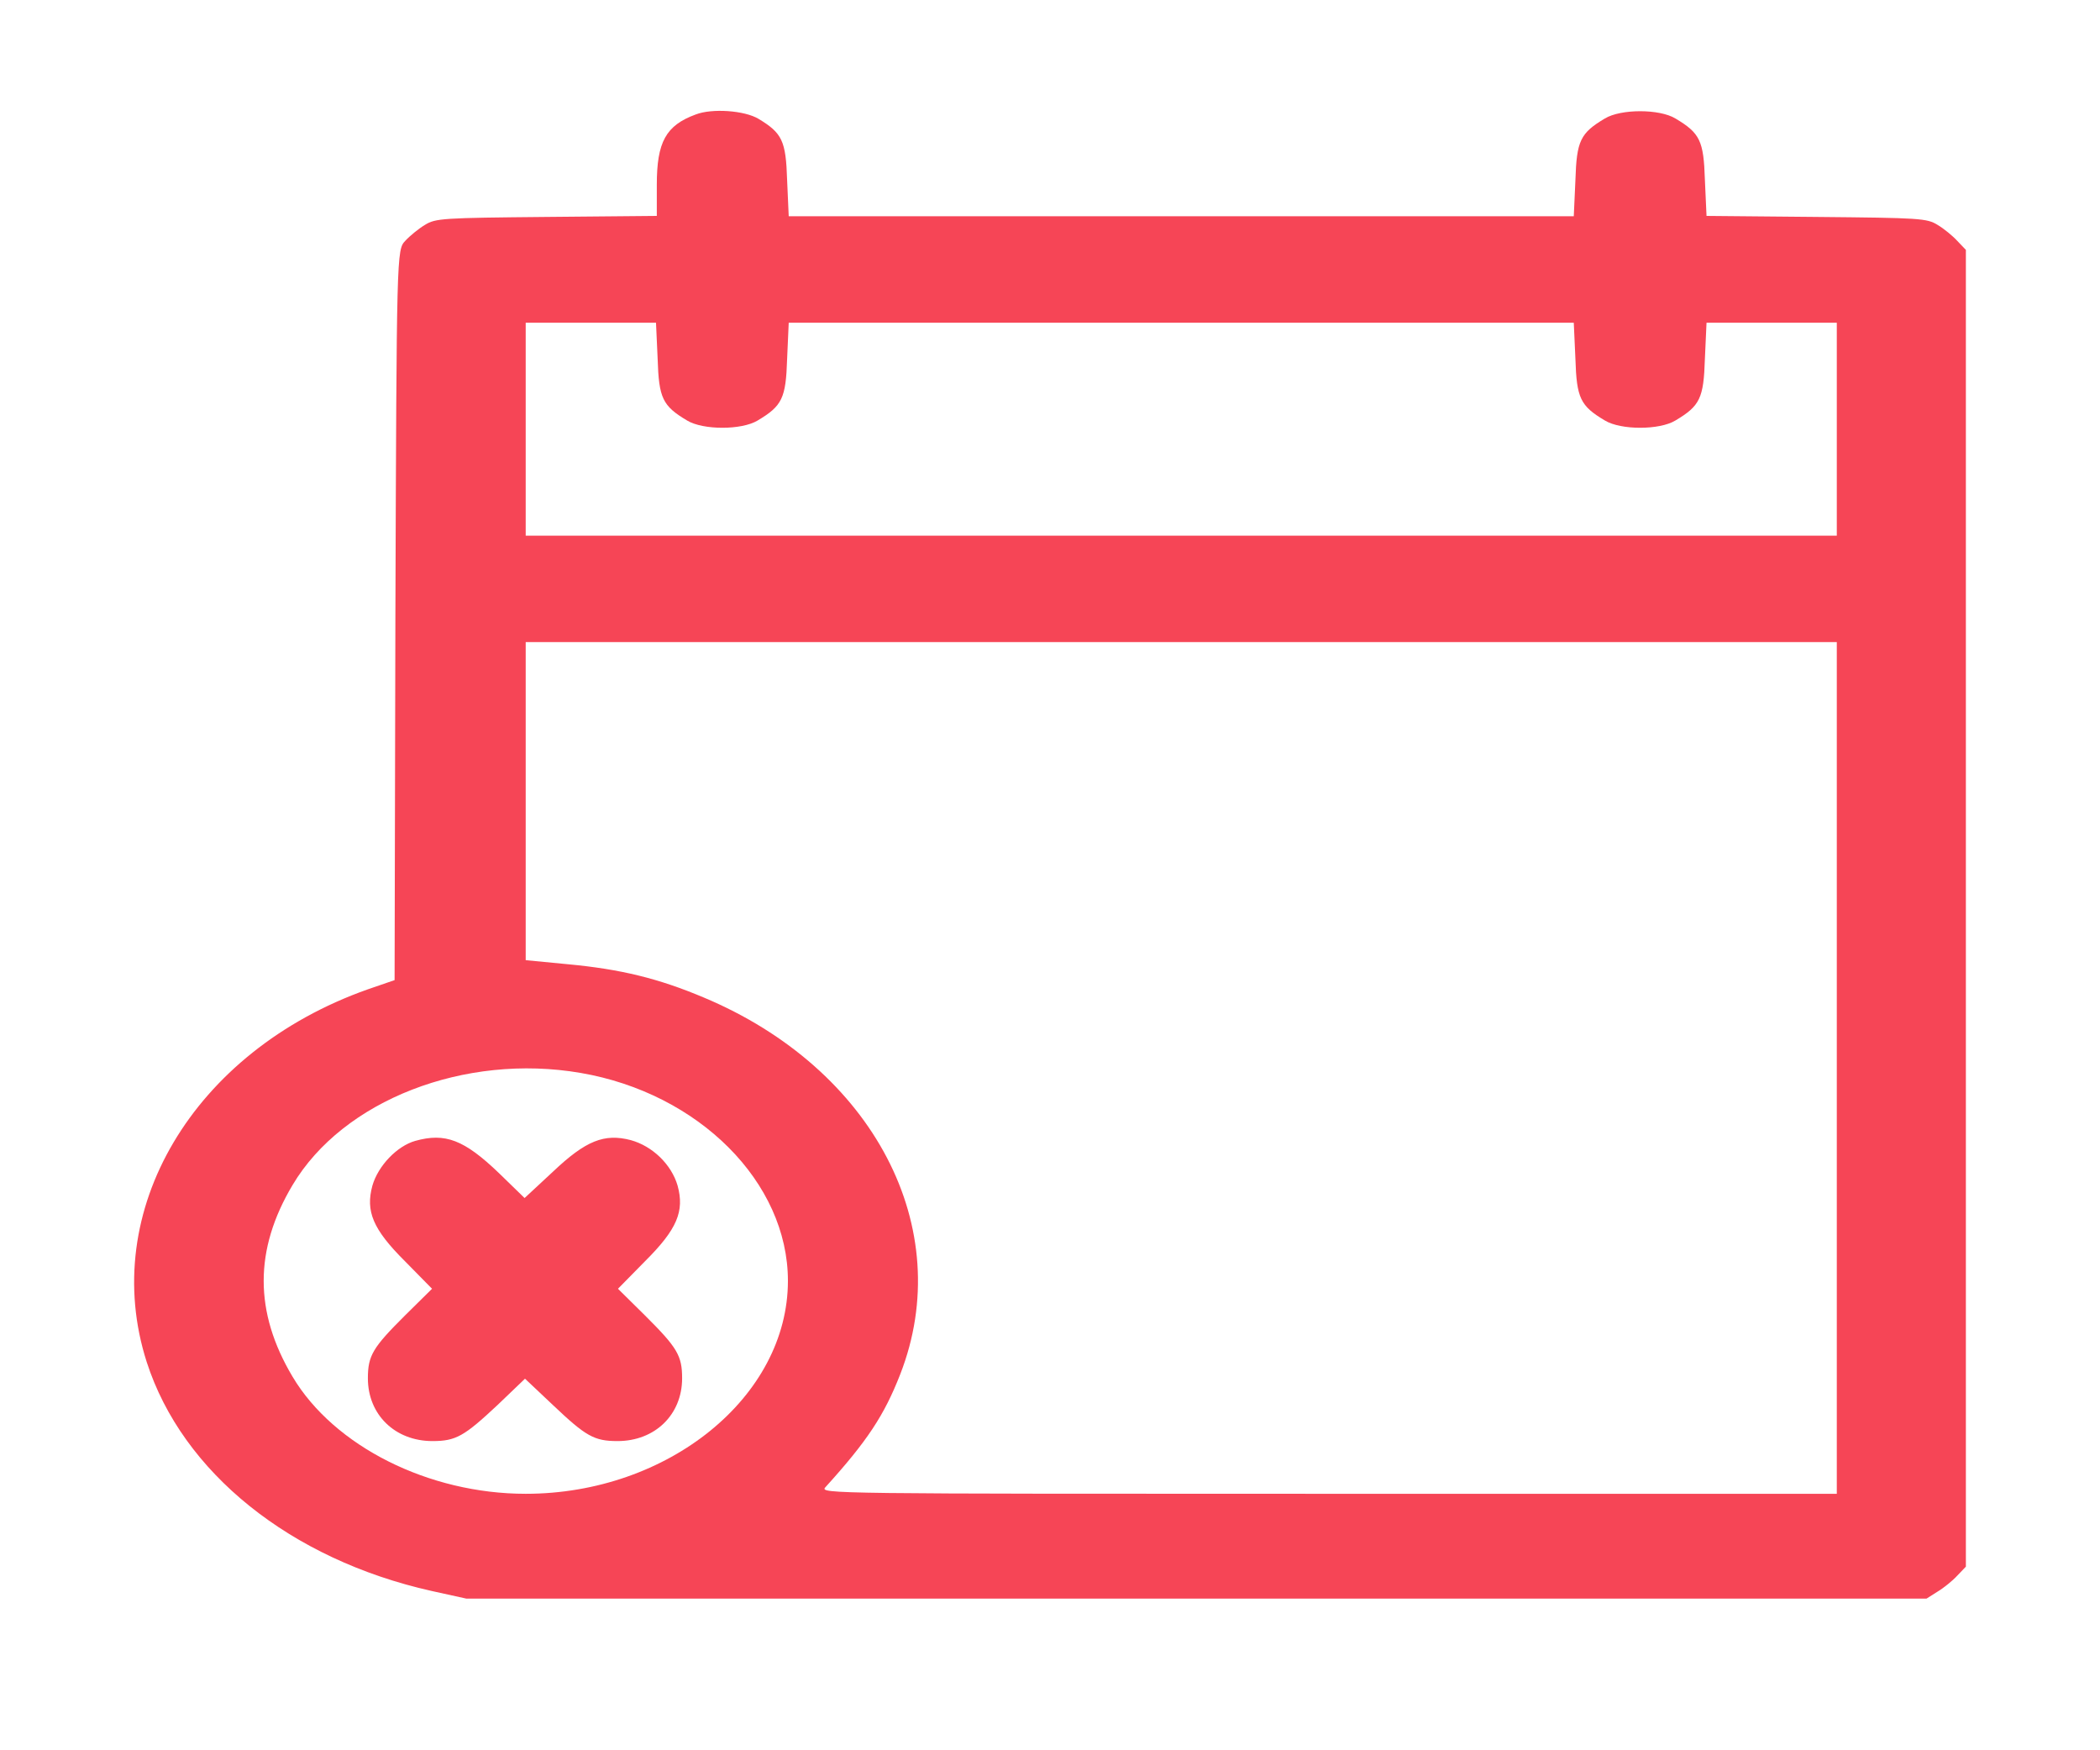 <svg width="60" height="50" viewBox="0 0 60 50" fill="none" xmlns="http://www.w3.org/2000/svg">
<path d="M19.878 3.27C19.024 3.583 18.766 4.058 18.766 5.275V6.168L15.617 6.197C12.644 6.225 12.445 6.235 12.14 6.425C11.965 6.529 11.707 6.739 11.578 6.881C11.333 7.138 11.333 7.204 11.297 17.573L11.274 27.999L10.501 28.265C5.514 30.033 2.81 34.604 4.192 38.909C5.21 42.065 8.301 44.545 12.328 45.448L13.323 45.667H34.183H55.044L55.36 45.467C55.536 45.362 55.793 45.153 55.922 45.011L56.168 44.754V25.946V7.138L55.922 6.881C55.793 6.739 55.536 6.529 55.36 6.425C55.056 6.235 54.857 6.225 51.895 6.197L48.758 6.168L48.711 5.132C48.676 4.02 48.571 3.802 47.868 3.384C47.412 3.108 46.311 3.108 45.855 3.384C45.152 3.802 45.047 4.02 45.012 5.142L44.965 6.178H33.75H22.535L22.489 5.142C22.454 4.02 22.348 3.802 21.669 3.393C21.271 3.156 20.346 3.089 19.878 3.27ZM18.79 10.255C18.825 11.377 18.93 11.595 19.632 12.013C20.089 12.289 21.189 12.289 21.646 12.013C22.348 11.595 22.454 11.377 22.489 10.255L22.535 9.219H33.75H44.965L45.012 10.255C45.047 11.377 45.152 11.595 45.855 12.013C46.311 12.289 47.412 12.289 47.868 12.013C48.571 11.595 48.676 11.377 48.711 10.255L48.758 9.219H50.619H52.48V12.26V15.302H33.75H15.02V12.26V9.219H16.881H18.743L18.79 10.255ZM52.48 30.508V42.673H37.953C23.765 42.673 23.425 42.673 23.577 42.492C24.783 41.162 25.263 40.43 25.72 39.261C27.347 35.089 24.959 30.527 20.101 28.493C18.813 27.951 17.736 27.685 16.202 27.543L15.02 27.429V22.886V18.343H33.75H52.48V30.508ZM16.589 30.65C19.972 31.23 22.512 33.777 22.512 36.59C22.512 39.898 19.094 42.673 15.02 42.673C12.246 42.673 9.541 41.314 8.359 39.328C7.259 37.484 7.259 35.697 8.359 33.853C9.799 31.43 13.276 30.08 16.589 30.65Z" fill="#F64556"/>
<path d="M11.862 32.592C11.345 32.74 10.805 33.299 10.64 33.87C10.441 34.601 10.652 35.115 11.569 36.028L12.344 36.816L11.569 37.581C10.652 38.495 10.511 38.723 10.511 39.374C10.511 40.413 11.287 41.167 12.356 41.167C13.026 41.167 13.261 41.03 14.213 40.139L15 39.385L15.799 40.139C16.739 41.03 16.974 41.167 17.644 41.167C18.713 41.167 19.489 40.413 19.489 39.374C19.489 38.723 19.348 38.495 18.431 37.581L17.656 36.816L18.431 36.028C19.348 35.115 19.56 34.601 19.36 33.87C19.184 33.265 18.643 32.74 18.02 32.569C17.268 32.374 16.739 32.58 15.799 33.471L14.988 34.224L14.26 33.516C13.261 32.557 12.72 32.352 11.862 32.592Z" fill="#F64556"/>
</svg>
